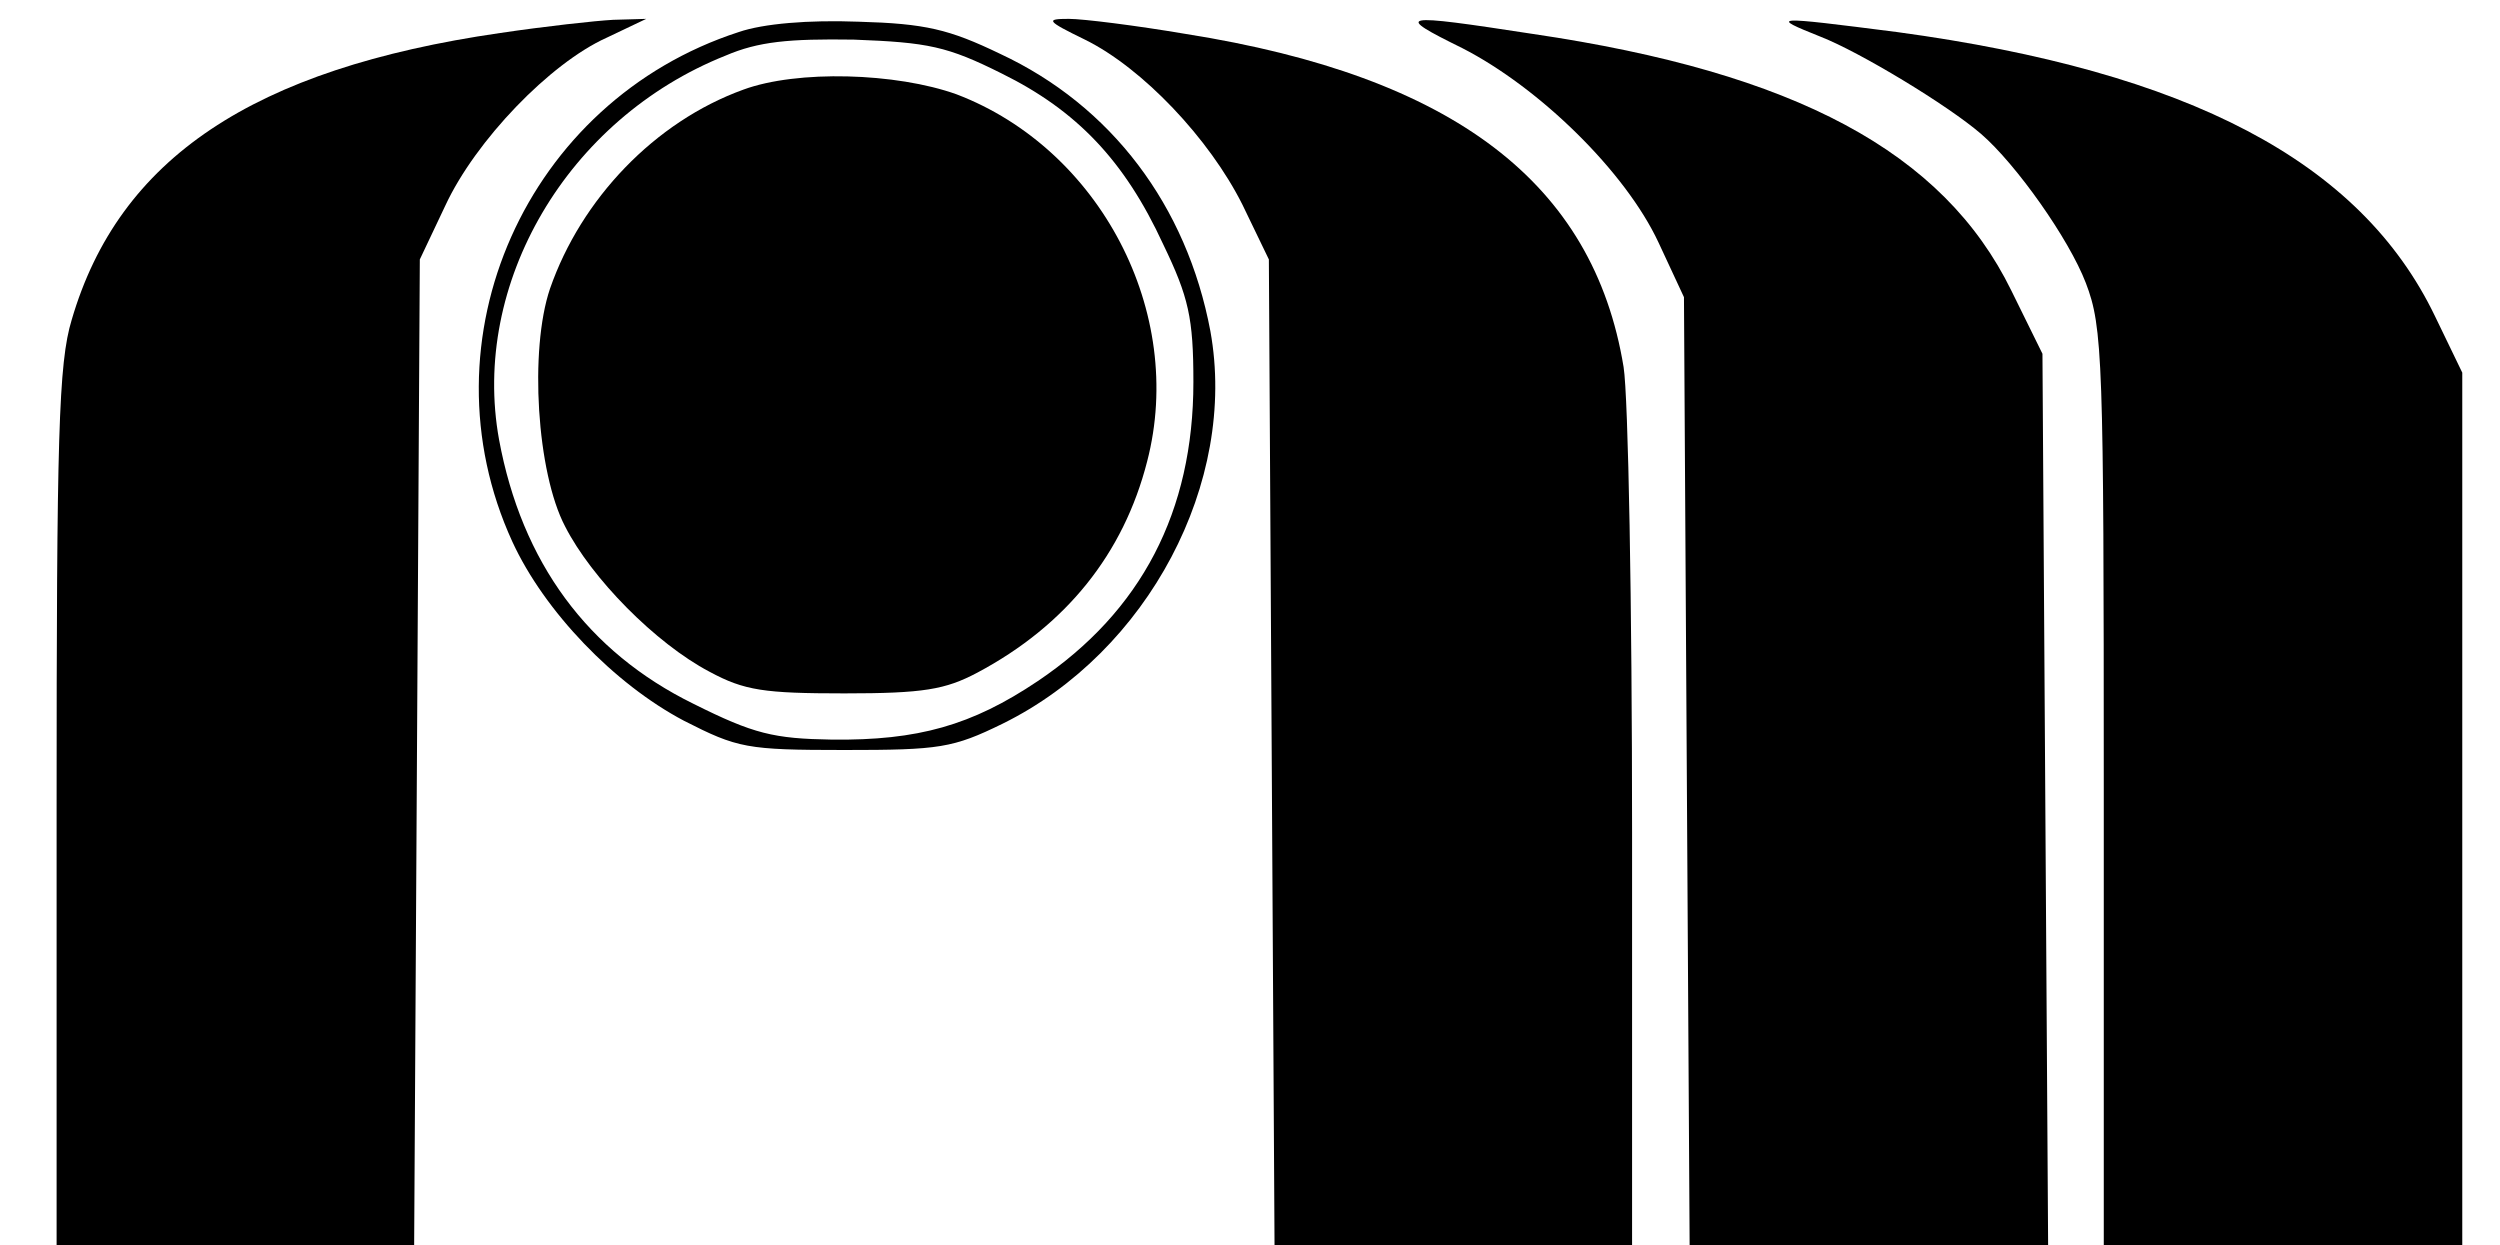 <?xml version="1.0" standalone="no"?>
<!DOCTYPE svg PUBLIC "-//W3C//DTD SVG 20010904//EN"
 "http://www.w3.org/TR/2001/REC-SVG-20010904/DTD/svg10.dtd">
<svg version="1.0" xmlns="http://www.w3.org/2000/svg"
 width="265pt" height="132pt" viewBox="0 0 265 132"
 preserveAspectRatio="xMidYMid meet">

<g transform="translate(0,132) scale(0.1,-0.1)"
fill="#000000" stroke="none">
<path d="M530 1285 c-262 -38 -404 -133 -454 -304 -14 -46 -16 -124 -16 -518
l0 -463 190 0 189 0 3 523 3 522 27 57 c32 69 111 151 171 178 l42 20 -35 -1
c-19 -1 -73 -7 -120 -14z"/>
<path d="M783 1286 c-225 -73 -338 -326 -240 -540 34 -74 108 -151 182 -190
57 -29 66 -31 170 -31 101 0 115 2 168 28 154 76 249 256 220 416 -25 133
-105 239 -223 294 -54 26 -79 32 -150 34 -53 2 -101 -2 -127 -11z m279 -44
c79 -39 130 -92 171 -181 27 -56 32 -78 32 -146 0 -137 -55 -243 -165 -317
-70 -47 -127 -63 -218 -62 -62 1 -83 6 -147 38 -112 55 -182 150 -206 280 -30
165 72 340 240 407 35 15 67 18 136 17 79 -3 99 -7 157 -36z"/>
<path d="M788 1225 c-94 -34 -172 -116 -205 -211 -22 -65 -14 -195 16 -252 28
-55 96 -124 153 -154 37 -20 58 -23 143 -23 84 0 107 4 141 22 94 50 155 126
180 224 41 158 -50 331 -202 389 -64 23 -169 26 -226 5z"/>
<path d="M1150 1278 c61 -30 132 -105 167 -175 l28 -58 3 -522 3 -523 189 0
190 0 0 438 c0 240 -4 462 -9 493 -32 195 -180 308 -464 353 -53 9 -109 16
-124 16 -25 0 -24 -2 17 -22z"/>
<path d="M1550 1269 c82 -42 173 -131 208 -206 l27 -58 3 -502 3 -503 190 0
190 0 -3 473 -3 472 -33 67 c-72 147 -229 231 -507 272 -143 22 -148 21 -75
-15z"/>
<path d="M1930 1281 c41 -16 134 -72 170 -103 37 -32 93 -111 111 -158 18 -47
19 -81 19 -535 l0 -485 190 0 190 0 0 463 0 462 -29 60 c-79 164 -261 259
-570 301 -133 17 -136 17 -81 -5z"/>
</g>
</svg>
